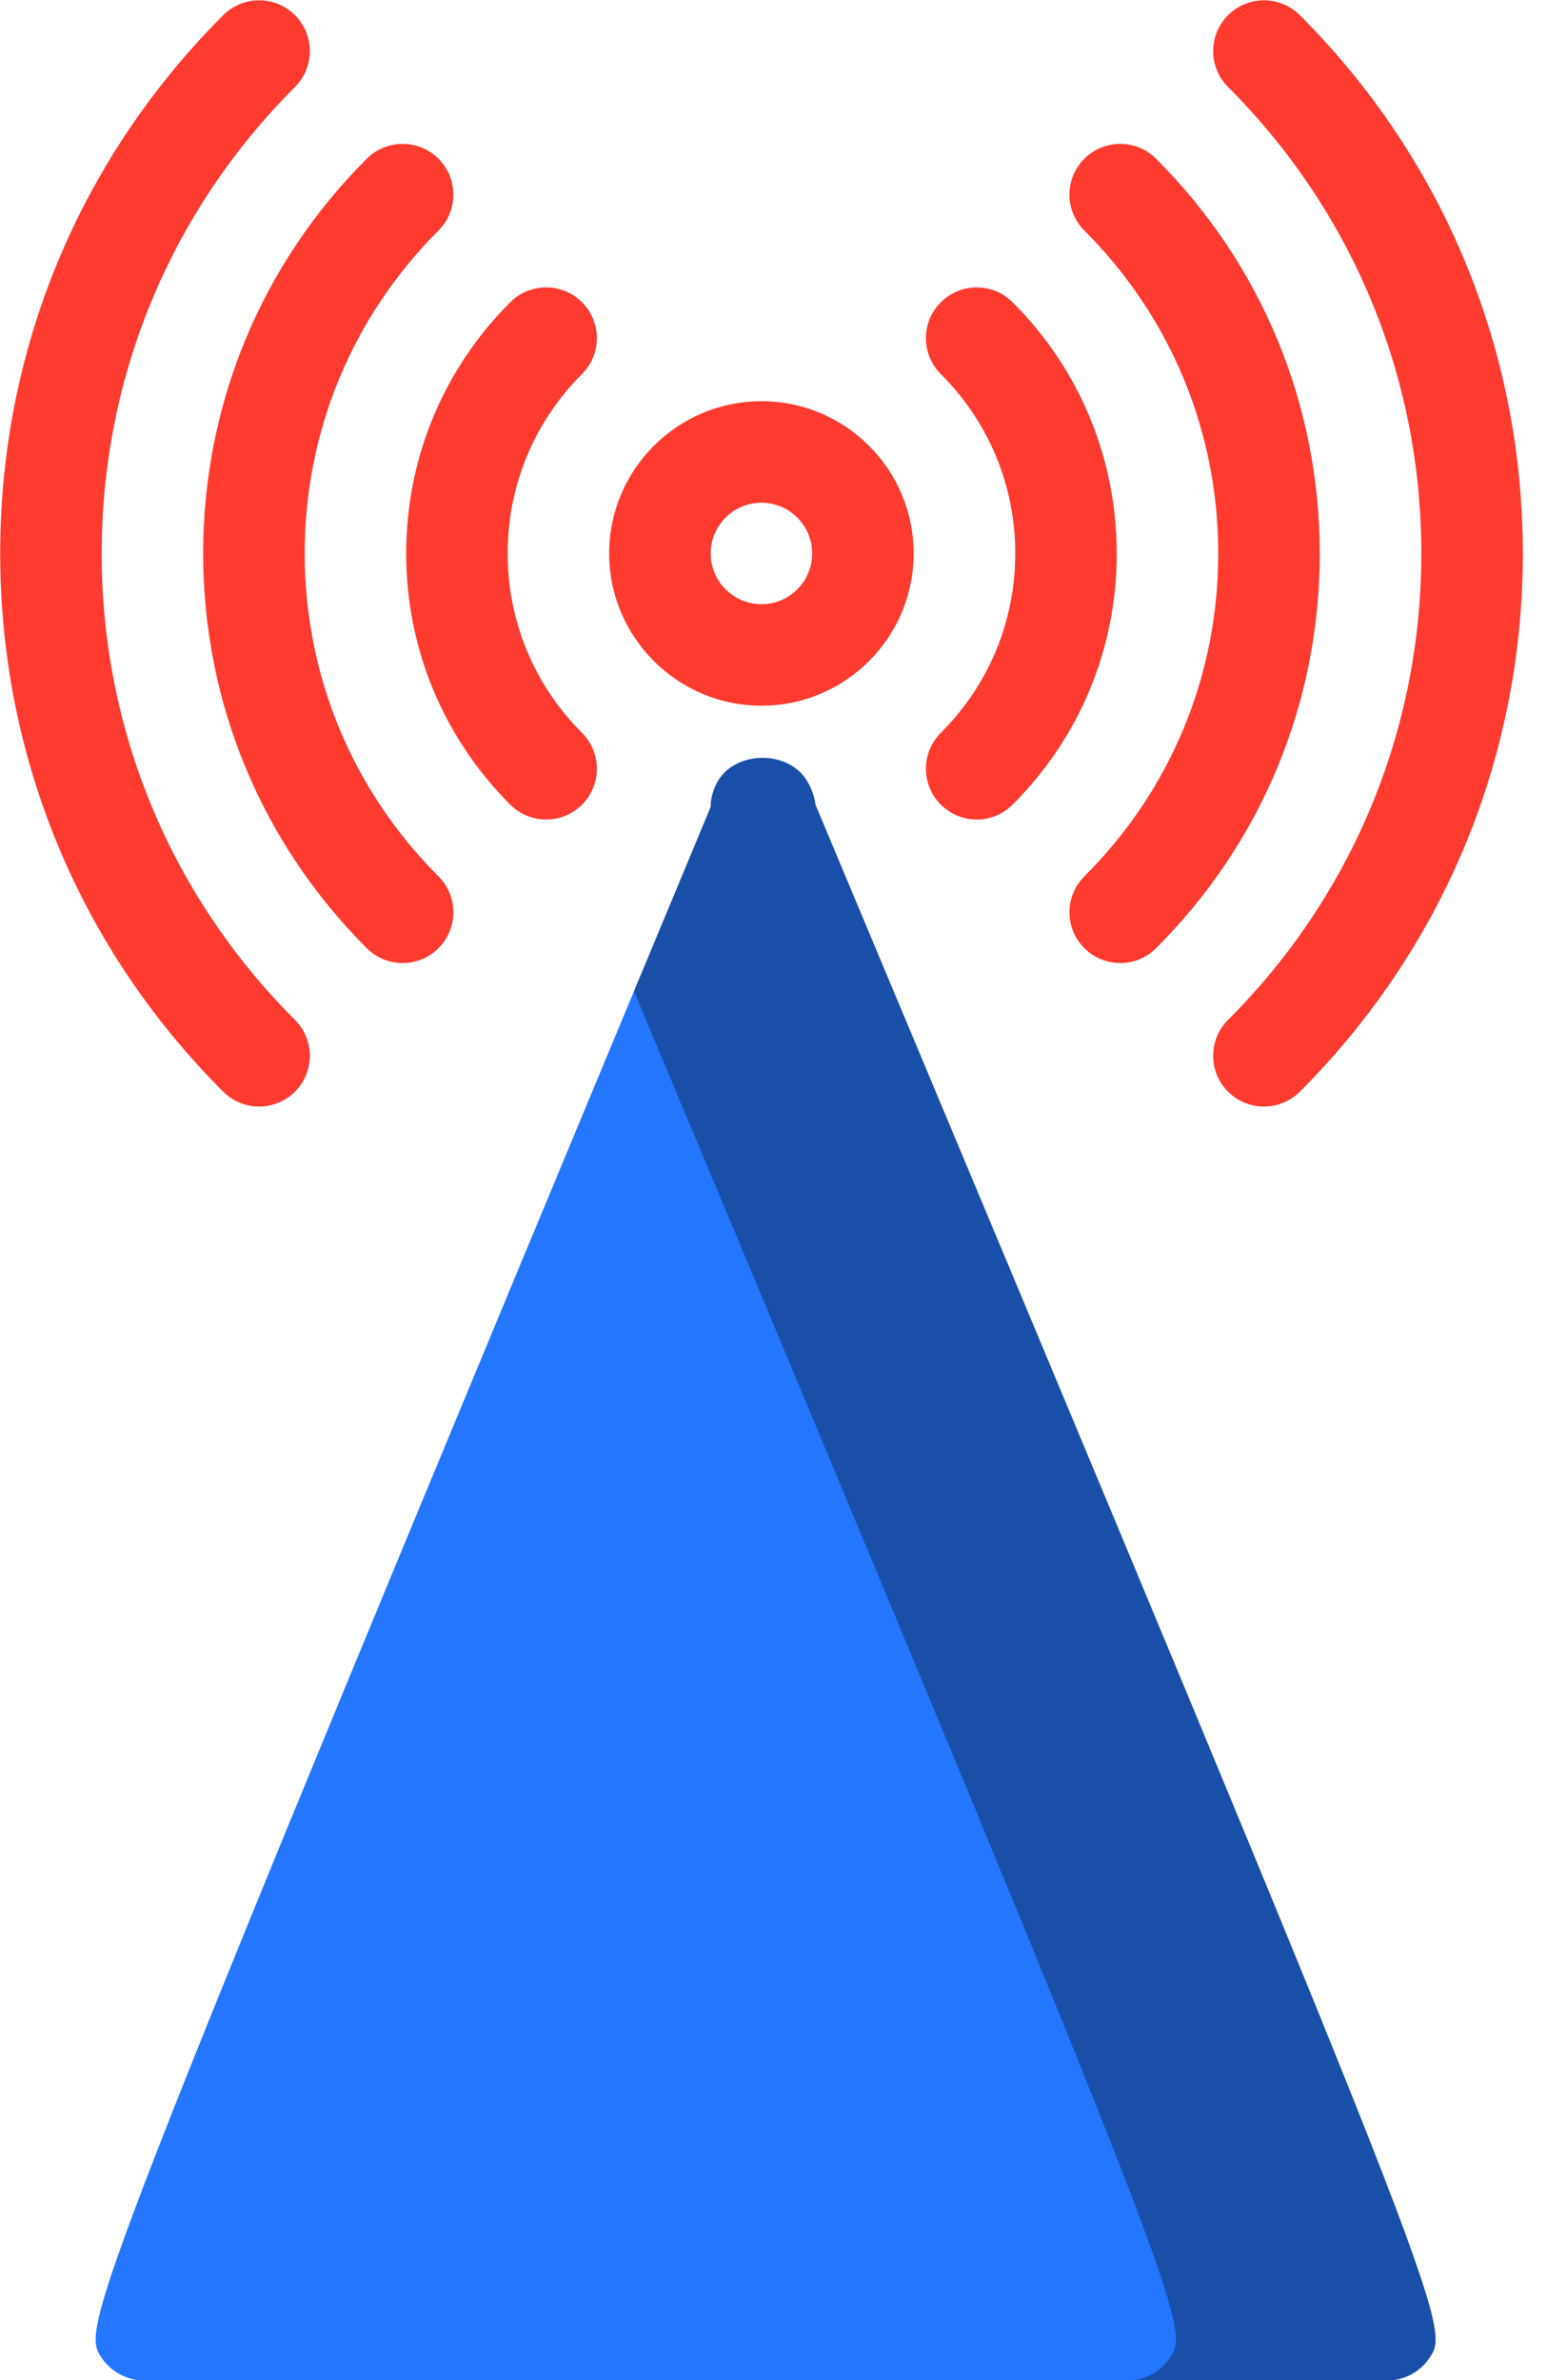 <svg xmlns="http://www.w3.org/2000/svg" xmlns:xlink="http://www.w3.org/1999/xlink" preserveAspectRatio="xMidYMid" width="39" height="60" viewBox="0 0 39 60">
  <defs>
    <style>

      .cls-3 {
        fill: #ff3a2f;
      }

      .cls-10 {
        fill: #2476ff;
      }

      .cls-11 {
        fill: #060606;
        opacity: 0.35;
      }
    </style>
  </defs>
  <g id="group-208svg">
    <path d="M19.195,17.790 C21.314,17.790 23.033,16.068 23.033,13.952 C23.033,11.835 21.314,10.114 19.195,10.114 C17.081,10.114 15.357,11.835 15.357,13.952 C15.357,16.068 17.081,17.790 19.195,17.790 ZM19.195,12.673 C19.902,12.673 20.475,13.247 20.475,13.952 C20.475,14.657 19.902,15.231 19.195,15.231 C18.490,15.231 17.916,14.657 17.916,13.952 C17.916,13.247 18.490,12.673 19.195,12.673 Z" id="path-1" class="cls-3" fill-rule="evenodd"/>
    <path d="M12.863,20.284 C13.113,20.534 13.443,20.659 13.768,20.659 C14.098,20.659 14.422,20.534 14.672,20.284 C15.172,19.784 15.172,18.975 14.672,18.475 C13.463,17.265 12.798,15.661 12.798,13.952 C12.798,12.242 13.463,10.638 14.672,9.429 C15.172,8.930 15.172,8.120 14.672,7.620 C14.172,7.120 13.363,7.120 12.863,7.620 C11.172,9.311 10.240,11.560 10.240,13.952 C10.240,16.343 11.174,18.592 12.863,20.284 Z" id="path-2" class="cls-3" fill-rule="evenodd"/>
    <path d="M23.718,20.284 C23.968,20.534 24.298,20.659 24.623,20.659 C24.952,20.659 25.277,20.534 25.527,20.284 C27.221,18.592 28.153,16.343 28.153,13.952 C28.150,11.560 27.221,9.311 25.527,7.620 C25.027,7.120 24.218,7.120 23.718,7.620 C23.218,8.120 23.218,8.930 23.718,9.429 C24.927,10.638 25.595,12.242 25.595,13.952 C25.595,15.661 24.927,17.265 23.718,18.475 C23.218,18.975 23.218,19.784 23.718,20.284 Z" id="path-3" class="cls-3" fill-rule="evenodd"/>
    <path d="M9.245,23.902 C9.495,24.152 9.825,24.277 10.150,24.277 C10.479,24.277 10.804,24.152 11.054,23.902 C11.554,23.402 11.554,22.593 11.054,22.093 C8.880,19.919 7.681,17.028 7.681,13.952 C7.681,10.878 8.878,7.987 11.054,5.811 C11.554,5.311 11.554,4.502 11.054,4.002 C10.555,3.502 9.745,3.502 9.245,4.002 C6.586,6.660 5.122,10.194 5.122,13.952 C5.122,17.710 6.586,21.243 9.245,23.902 Z" id="path-4" class="cls-3" fill-rule="evenodd"/>
    <path d="M30.712,13.952 C30.712,17.028 29.515,19.919 27.336,22.093 C26.836,22.593 26.836,23.402 27.336,23.902 C27.586,24.152 27.916,24.277 28.241,24.277 C28.570,24.277 28.895,24.152 29.145,23.902 C31.806,21.243 33.271,17.710 33.271,13.952 C33.268,10.194 31.804,6.660 29.145,4.002 C28.645,3.502 27.836,3.502 27.336,4.002 C26.836,4.502 26.836,5.311 27.336,5.811 C29.512,7.987 30.712,10.876 30.712,13.952 Z" id="path-5" class="cls-3" fill-rule="evenodd"/>
    <path d="M6.531,27.895 C6.856,27.895 7.186,27.770 7.436,27.520 C7.935,27.020 7.935,26.211 7.436,25.711 C4.292,22.570 2.563,18.394 2.563,13.954 C2.563,9.514 4.292,5.336 7.436,2.193 C7.935,1.693 7.935,0.883 7.436,0.383 C6.936,-0.117 6.127,-0.117 5.627,0.383 C1.999,4.010 0.002,8.829 0.005,13.954 C0.005,19.079 2.001,23.897 5.627,27.520 C5.877,27.770 6.202,27.895 6.531,27.895 Z" id="path-6" class="cls-3" fill-rule="evenodd"/>
    <path d="M35.832,13.949 C35.832,18.392 34.100,22.568 30.959,25.711 C30.459,26.211 30.459,27.020 30.959,27.520 C31.209,27.770 31.534,27.895 31.864,27.895 C32.188,27.895 32.518,27.770 32.769,27.520 C36.392,23.895 38.391,19.074 38.391,13.949 C38.388,8.825 36.392,4.007 32.769,0.383 C32.269,-0.117 31.459,-0.117 30.959,0.383 C30.459,0.883 30.459,1.693 30.959,2.193 C34.098,5.334 35.832,9.509 35.832,13.949 Z" id="path-7" class="cls-3" fill-rule="evenodd"/>
    <path d="M20.314,19.639 C19.837,18.925 18.605,18.929 18.131,19.639 C17.991,19.854 17.918,20.098 17.916,20.344 C1.994,58.585 2.039,58.649 2.563,59.439 C2.804,59.794 3.203,60.009 3.633,60.009 C3.633,60.009 34.972,60.009 34.972,60.009 C35.399,60.009 35.802,59.794 36.039,59.436 C36.566,58.644 36.611,58.579 20.557,20.284 C20.529,20.058 20.444,19.834 20.314,19.639 Z" id="path-8" class="cls-10" fill-rule="evenodd"/>
    <path d="M20.557,20.284 C20.529,20.058 20.444,19.834 20.314,19.639 C19.837,18.925 18.605,18.929 18.131,19.639 C17.991,19.854 17.918,20.098 17.916,20.344 C17.240,21.967 16.602,23.498 15.983,24.987 C30.051,58.561 29.998,58.679 29.494,59.436 C29.256,59.794 28.854,60.009 28.427,60.009 C28.427,60.009 34.972,60.009 34.972,60.009 C35.399,60.009 35.802,59.794 36.039,59.436 C36.566,58.644 36.612,58.580 20.557,20.284 Z" id="path-9" class="cls-11" fill-rule="evenodd"/>
  </g>
</svg>
